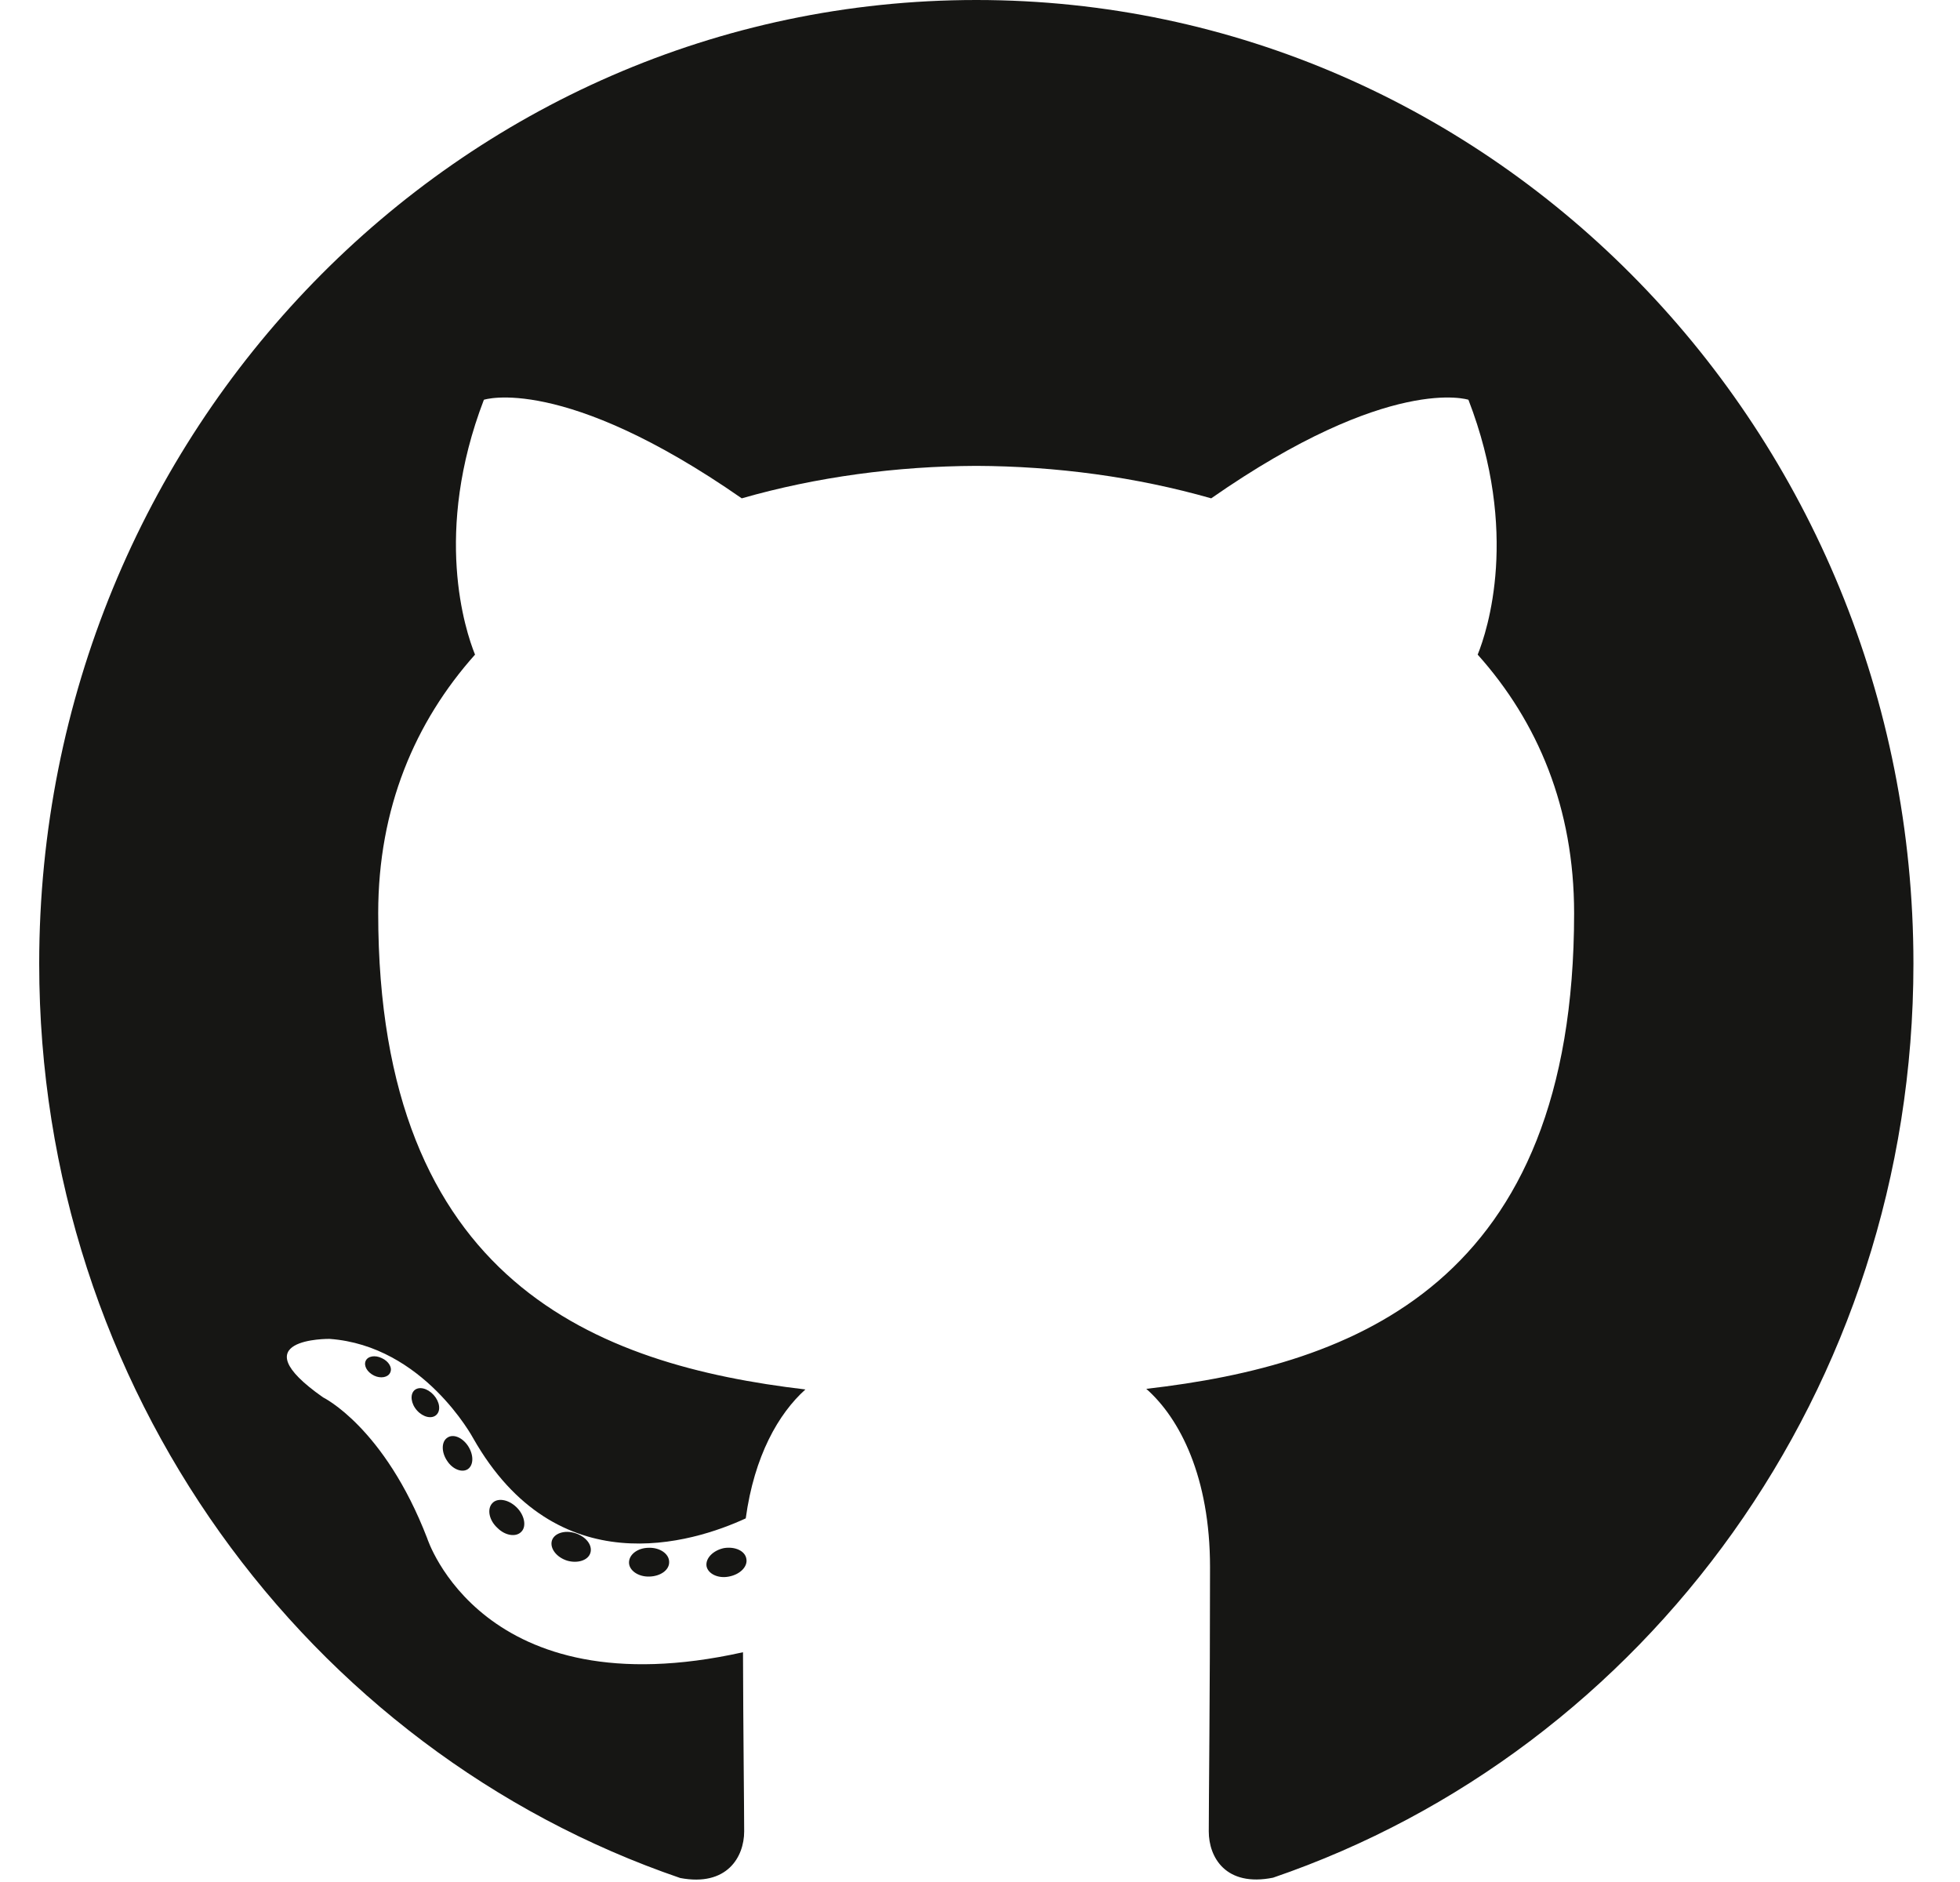 <?xml version="1.0" encoding="UTF-8"?>
<svg xmlns="http://www.w3.org/2000/svg" xmlns:xlink="http://www.w3.org/1999/xlink" width="25px" height="24px" viewBox="0 0 24 24" version="1.1">
<g id="surface1">
<path style=" stroke:none;fill-rule:nonzero;fill:rgb(8.627%,8.627%,7.843%);fill-opacity:1;" d="M 11.953 0 C 5.352 0 0 5.5 0 12.289 C 0 17.719 3.426 22.324 8.176 23.949 C 8.773 24.062 8.992 23.68 8.992 23.355 C 8.992 23.062 8.98 22.094 8.977 21.07 C 5.648 21.812 4.949 19.617 4.949 19.617 C 4.402 18.199 3.621 17.82 3.621 17.82 C 2.535 17.059 3.703 17.074 3.703 17.074 C 4.902 17.16 5.535 18.34 5.535 18.34 C 6.602 20.219 8.332 19.676 9.012 19.363 C 9.121 18.566 9.43 18.027 9.773 17.719 C 7.117 17.406 4.324 16.355 4.324 11.645 C 4.324 10.305 4.793 9.207 5.559 8.348 C 5.434 8.039 5.023 6.789 5.672 5.098 C 5.672 5.098 6.676 4.766 8.961 6.355 C 9.914 6.082 10.938 5.945 11.953 5.941 C 12.969 5.945 13.992 6.082 14.949 6.355 C 17.23 4.766 18.23 5.098 18.23 5.098 C 18.883 6.789 18.473 8.039 18.348 8.348 C 19.117 9.207 19.578 10.305 19.578 11.645 C 19.578 16.367 16.781 17.406 14.121 17.711 C 14.551 18.09 14.934 18.84 14.934 19.984 C 14.934 21.629 14.918 22.953 14.918 23.355 C 14.918 23.684 15.133 24.066 15.738 23.945 C 20.488 22.32 23.906 17.715 23.906 12.289 C 23.906 5.5 18.555 0 11.953 0 "/>
<path style=" stroke:none;fill-rule:nonzero;fill:rgb(8.627%,8.627%,7.843%);fill-opacity:1;" d="M 4.477 17.504 C 4.449 17.566 4.355 17.582 4.273 17.543 C 4.184 17.5 4.137 17.418 4.164 17.355 C 4.191 17.293 4.285 17.277 4.371 17.32 C 4.457 17.359 4.508 17.441 4.477 17.504 M 5.066 18.043 C 5.008 18.098 4.898 18.074 4.82 17.988 C 4.742 17.902 4.727 17.785 4.785 17.73 C 4.844 17.676 4.953 17.703 5.031 17.789 C 5.109 17.875 5.125 17.988 5.066 18.043 M 5.469 18.734 C 5.395 18.785 5.273 18.738 5.203 18.629 C 5.129 18.52 5.129 18.387 5.203 18.336 C 5.277 18.281 5.395 18.328 5.469 18.438 C 5.543 18.551 5.543 18.68 5.469 18.734 M 6.152 19.531 C 6.086 19.605 5.945 19.586 5.844 19.484 C 5.738 19.387 5.711 19.246 5.777 19.172 C 5.84 19.098 5.98 19.117 6.086 19.219 C 6.188 19.316 6.219 19.461 6.152 19.531 M 7.031 19.801 C 7.004 19.898 6.867 19.941 6.734 19.902 C 6.598 19.859 6.512 19.746 6.539 19.648 C 6.566 19.555 6.699 19.508 6.836 19.551 C 6.973 19.594 7.059 19.703 7.031 19.801 M 8.035 19.918 C 8.039 20.02 7.926 20.102 7.781 20.105 C 7.641 20.109 7.523 20.027 7.523 19.926 C 7.523 19.824 7.633 19.738 7.777 19.738 C 7.918 19.734 8.035 19.816 8.035 19.918 M 9.02 19.879 C 9.039 19.977 8.941 20.078 8.797 20.105 C 8.66 20.133 8.531 20.07 8.512 19.973 C 8.496 19.871 8.598 19.77 8.734 19.742 C 8.875 19.719 9.004 19.777 9.02 19.879 "/>
</g>
</svg>
